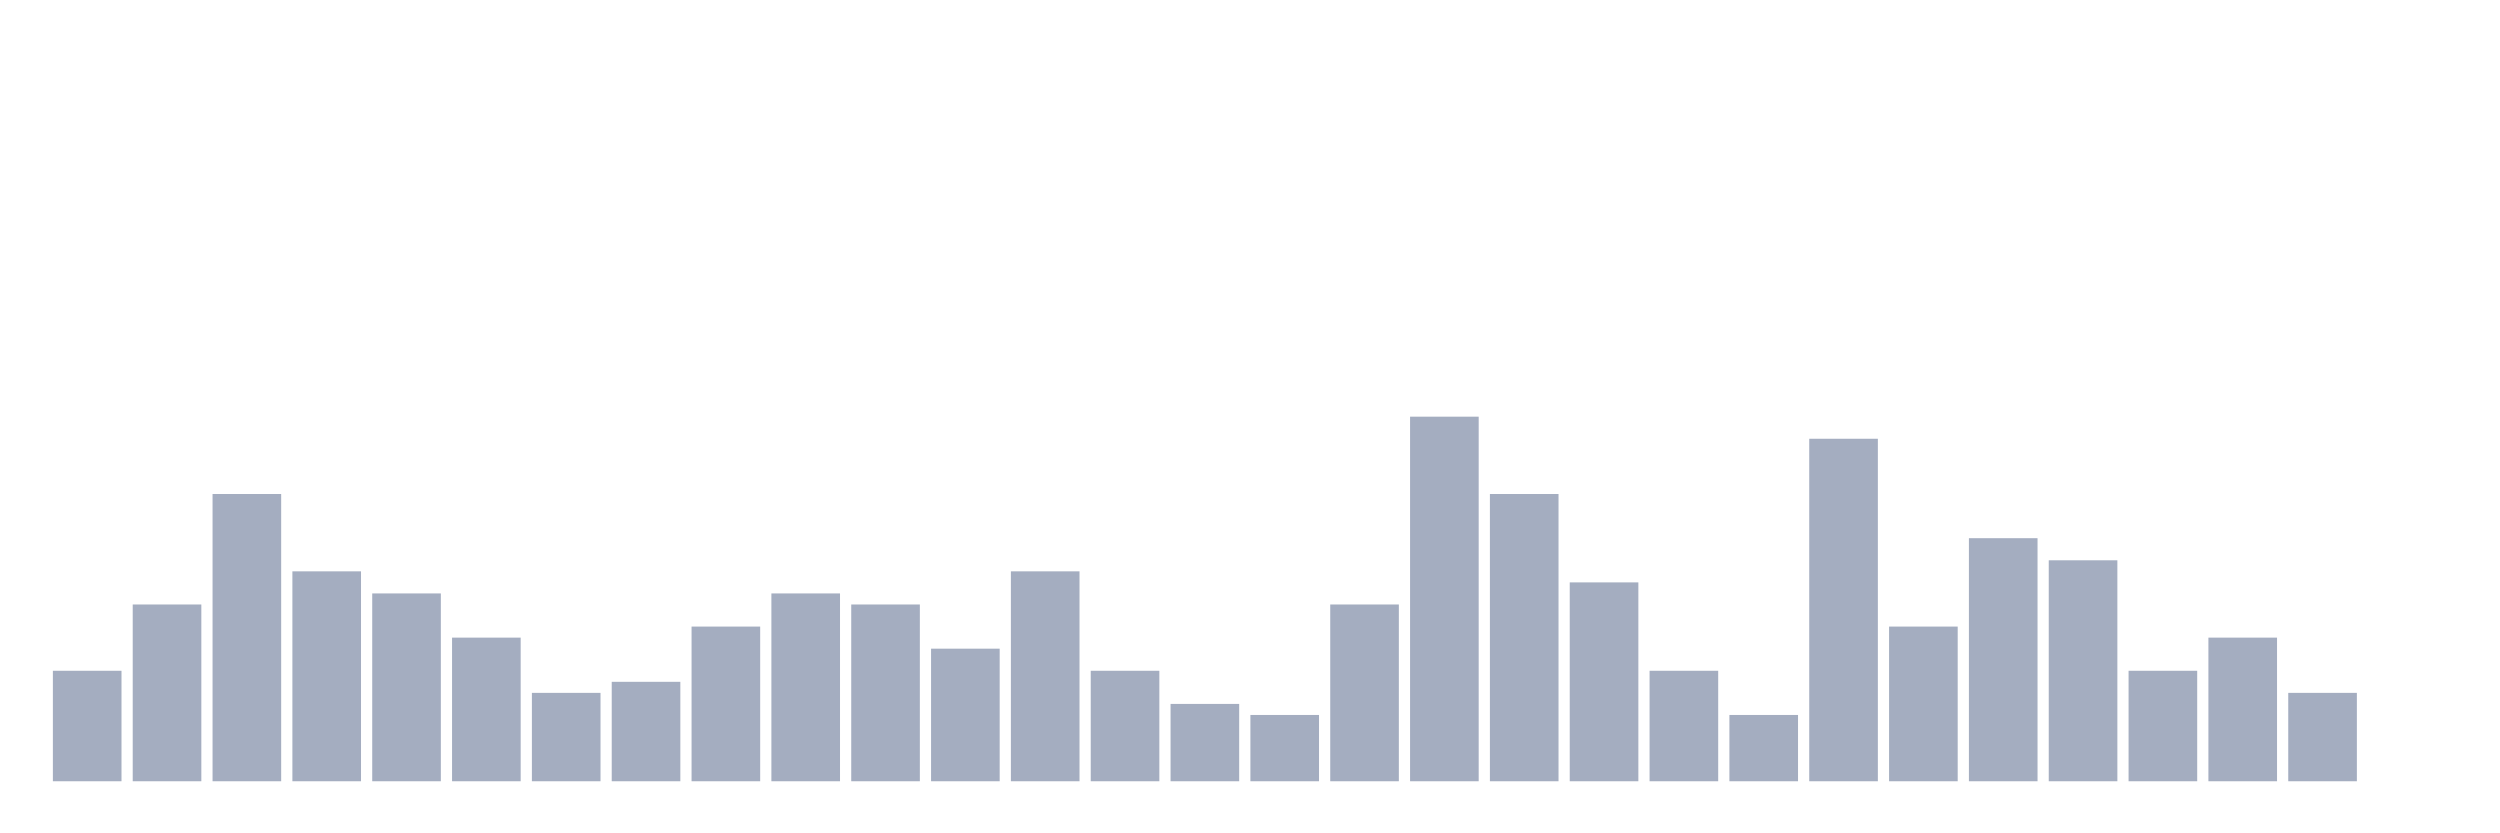 <svg xmlns="http://www.w3.org/2000/svg" viewBox="0 0 480 160"><g transform="translate(10,10)"><rect class="bar" x="0.153" width="13.175" y="118.788" height="21.212" fill="rgb(164,173,192)"></rect><rect class="bar" x="15.482" width="13.175" y="106.061" height="33.939" fill="rgb(164,173,192)"></rect><rect class="bar" x="30.81" width="13.175" y="84.848" height="55.152" fill="rgb(164,173,192)"></rect><rect class="bar" x="46.138" width="13.175" y="99.697" height="40.303" fill="rgb(164,173,192)"></rect><rect class="bar" x="61.466" width="13.175" y="103.939" height="36.061" fill="rgb(164,173,192)"></rect><rect class="bar" x="76.794" width="13.175" y="112.424" height="27.576" fill="rgb(164,173,192)"></rect><rect class="bar" x="92.123" width="13.175" y="123.03" height="16.97" fill="rgb(164,173,192)"></rect><rect class="bar" x="107.451" width="13.175" y="120.909" height="19.091" fill="rgb(164,173,192)"></rect><rect class="bar" x="122.779" width="13.175" y="110.303" height="29.697" fill="rgb(164,173,192)"></rect><rect class="bar" x="138.107" width="13.175" y="103.939" height="36.061" fill="rgb(164,173,192)"></rect><rect class="bar" x="153.436" width="13.175" y="106.061" height="33.939" fill="rgb(164,173,192)"></rect><rect class="bar" x="168.764" width="13.175" y="114.545" height="25.455" fill="rgb(164,173,192)"></rect><rect class="bar" x="184.092" width="13.175" y="99.697" height="40.303" fill="rgb(164,173,192)"></rect><rect class="bar" x="199.42" width="13.175" y="118.788" height="21.212" fill="rgb(164,173,192)"></rect><rect class="bar" x="214.748" width="13.175" y="125.152" height="14.848" fill="rgb(164,173,192)"></rect><rect class="bar" x="230.077" width="13.175" y="127.273" height="12.727" fill="rgb(164,173,192)"></rect><rect class="bar" x="245.405" width="13.175" y="106.061" height="33.939" fill="rgb(164,173,192)"></rect><rect class="bar" x="260.733" width="13.175" y="70" height="70" fill="rgb(164,173,192)"></rect><rect class="bar" x="276.061" width="13.175" y="84.848" height="55.152" fill="rgb(164,173,192)"></rect><rect class="bar" x="291.39" width="13.175" y="101.818" height="38.182" fill="rgb(164,173,192)"></rect><rect class="bar" x="306.718" width="13.175" y="118.788" height="21.212" fill="rgb(164,173,192)"></rect><rect class="bar" x="322.046" width="13.175" y="127.273" height="12.727" fill="rgb(164,173,192)"></rect><rect class="bar" x="337.374" width="13.175" y="74.242" height="65.758" fill="rgb(164,173,192)"></rect><rect class="bar" x="352.702" width="13.175" y="110.303" height="29.697" fill="rgb(164,173,192)"></rect><rect class="bar" x="368.031" width="13.175" y="93.333" height="46.667" fill="rgb(164,173,192)"></rect><rect class="bar" x="383.359" width="13.175" y="97.576" height="42.424" fill="rgb(164,173,192)"></rect><rect class="bar" x="398.687" width="13.175" y="118.788" height="21.212" fill="rgb(164,173,192)"></rect><rect class="bar" x="414.015" width="13.175" y="112.424" height="27.576" fill="rgb(164,173,192)"></rect><rect class="bar" x="429.344" width="13.175" y="123.03" height="16.97" fill="rgb(164,173,192)"></rect><rect class="bar" x="444.672" width="13.175" y="140" height="0" fill="rgb(164,173,192)"></rect></g></svg>
